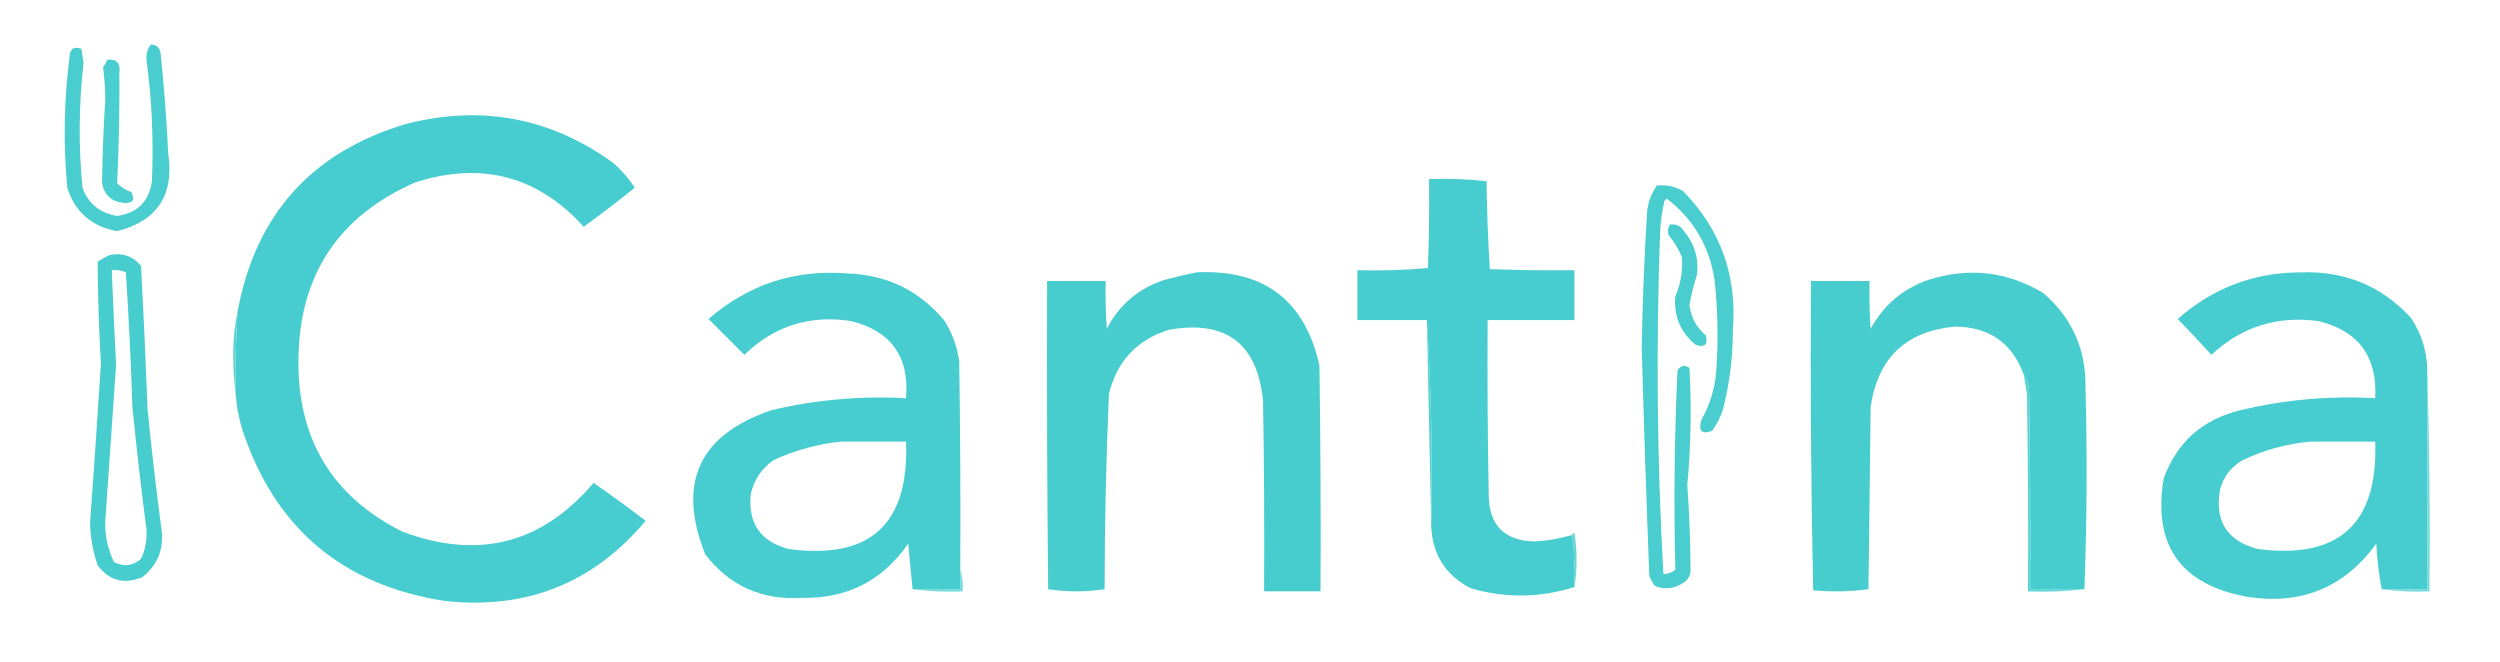 <?xml version="1.0" encoding="UTF-8"?>
<!DOCTYPE svg PUBLIC "-//W3C//DTD SVG 1.1//EN" "http://www.w3.org/Graphics/SVG/1.1/DTD/svg11.dtd">
<svg xmlns="http://www.w3.org/2000/svg" version="1.1" width="1152px" height="305px" style="shape-rendering:geometricPrecision; text-rendering:geometricPrecision; image-rendering:optimizeQuality; fill-rule:evenodd; clip-rule:evenodd" xmlns:xlink="http://www.w3.org/1999/xlink">
<g><path style="opacity:1" fill="#49cdcf" d="M 69.5,20.5 C 72.069,20.594 73.569,21.928 74,24.5C 75.6,39.801 76.767,55.135 77.5,70.5C 80.374,89.8 72.541,101.8 54,106.5C 42.253,104.414 34.587,97.747 31,86.5C 29.143,66.488 29.476,46.488 32,26.5C 32.178,22.513 34.011,21.18 37.5,22.5C 37.833,24.667 38.167,26.833 38.5,29C 36.303,48.182 36.136,67.349 38,86.5C 40.74,93.888 46.074,98.222 54,99.5C 63.345,98.155 68.678,92.822 70,83.5C 70.828,64.765 69.995,46.098 67.5,27.5C 67.319,24.837 67.985,22.503 69.5,20.5 Z"/></g>
<g><path style="opacity:1" fill="#4acecf" d="M 49.5,27.5 C 53.759,27.102 55.592,29.102 55,33.5C 55.131,50.519 54.797,67.519 54,84.5C 55.832,86.288 57.998,87.622 60.5,88.5C 62.324,92.167 61.158,93.834 57,93.5C 51.485,92.987 48.151,89.987 47,84.5C 47.199,71.671 47.699,58.837 48.5,46C 48.488,40.92 48.154,35.92 47.5,31C 48.305,29.887 48.972,28.721 49.5,27.5 Z"/></g>
<g><path style="opacity:1" fill="#47cdcf" d="M 108.5,180.5 C 108.351,168.148 108.685,155.815 109.5,143.5C 117.792,98.707 143.792,69.874 187.5,57C 222.133,48.274 253.8,54.274 282.5,75C 286.393,78.39 289.727,82.223 292.5,86.5C 284.809,92.692 276.976,98.692 269,104.5C 247.82,81.143 221.986,74.309 191.5,84C 155.53,99.693 137.53,127.36 137.5,167C 137.511,203.052 153.511,229.052 185.5,245C 220.399,258.067 249.732,250.567 273.5,222.5C 281.64,228.14 289.64,233.973 297.5,240C 273.566,268.545 242.9,280.878 205.5,277C 157.805,269.802 126.472,243.302 111.5,197.5C 109.854,191.937 108.854,186.27 108.5,180.5 Z"/></g>
<g><path style="opacity:1" fill="#47cdcf" d="M 724.5,246.5 C 725.492,254.316 725.826,262.316 725.5,270.5C 709.562,275.542 693.562,275.709 677.5,271C 666.062,264.962 660.062,255.462 659.5,242.5C 660.159,210.482 659.493,178.816 657.5,147.5C 646.833,147.5 636.167,147.5 625.5,147.5C 625.5,139.833 625.5,132.167 625.5,124.5C 636.415,124.82 647.248,124.487 658,123.5C 658.5,109.837 658.667,96.171 658.5,82.5C 667.418,82.183 676.251,82.516 685,83.5C 685.176,97.075 685.676,110.575 686.5,124C 699.496,124.5 712.496,124.667 725.5,124.5C 725.5,132.167 725.5,139.833 725.5,147.5C 712.167,147.5 698.833,147.5 685.5,147.5C 685.333,174.169 685.5,200.835 686,227.5C 685.974,241.974 693.141,249.307 707.5,249.5C 713.321,249.146 718.988,248.146 724.5,246.5 Z"/></g>
<g><path style="opacity:1" fill="#49cdcf" d="M 763.5,85.5 C 767.792,85.035 771.792,85.868 775.5,88C 792.835,105.66 800.502,126.994 798.5,152C 798.547,164.365 797.047,176.532 794,188.5C 792.861,192.112 791.194,195.446 789,198.5C 784.154,200.323 782.488,198.656 784,193.5C 788.352,185.741 790.686,177.408 791,168.5C 791.832,155.133 791.499,141.799 790,128.5C 787.485,113.112 780.152,100.778 768,91.5C 767.667,91.833 767.333,92.167 767,92.5C 765.939,97.104 765.273,101.771 765,106.5C 763.058,159.186 763.558,211.853 766.5,264.5C 768.582,264.528 770.416,263.861 772,262.5C 771.222,231.834 771.555,201.167 773,170.5C 774.493,168.44 776.326,168.107 778.5,169.5C 779.502,187.481 779.168,205.481 777.5,223.5C 778.467,236.832 778.967,250.165 779,263.5C 778.727,265.329 777.893,266.829 776.5,268C 772.106,271.259 767.439,271.925 762.5,270C 761.54,268.581 760.707,267.081 760,265.5C 758.645,230.339 757.478,195.173 756.5,160C 756.865,139.147 757.698,118.314 759,97.5C 759.43,93.038 760.93,89.038 763.5,85.5 Z"/></g>
<g><path style="opacity:1" fill="#49cdcf" d="M 769.5,103.5 C 772.325,103.081 774.491,104.081 776,106.5C 780.84,112.351 782.84,119.017 782,126.5C 780.522,131.099 779.355,135.766 778.5,140.5C 779.156,146.144 781.656,150.811 786,154.5C 787.167,158.667 785.667,160.167 781.5,159C 774.321,153.147 771.154,145.647 772,136.5C 774.491,130.711 775.491,124.711 775,118.5C 773.503,114.835 771.503,111.502 769,108.5C 768.36,106.735 768.527,105.068 769.5,103.5 Z"/></g>
<g><path style="opacity:1" fill="#48cdcf" d="M 50.5,117.5 C 56.43,116.341 61.263,118.007 65,122.5C 66.172,144.491 67.172,166.491 68,188.5C 69.844,207.216 72.011,225.883 74.5,244.5C 75.445,253.431 72.445,260.598 65.5,266C 57.092,269.397 50.259,267.564 45,260.5C 42.813,254.194 41.646,247.694 41.5,241C 43.285,216.509 44.952,192.009 46.5,167.5C 45.575,151.832 45.075,136.165 45,120.5C 46.876,119.391 48.709,118.391 50.5,117.5 Z M 51.5,124.5 C 53.792,124.244 55.959,124.577 58,125.5C 59.333,146.149 60.333,166.816 61,187.5C 62.88,206.375 65.047,225.209 67.5,244C 67.793,248.735 66.96,253.235 65,257.5C 61.205,260.803 57.038,261.303 52.5,259C 49.724,253.191 48.391,247.024 48.5,240.5C 50.191,216.332 51.857,192.165 53.5,168C 52.74,153.504 52.073,139.004 51.5,124.5 Z"/></g>
<g><path style="opacity:1" fill="#47cdcf" d="M 442.5,262.5 C 442.5,265.5 442.5,268.5 442.5,271.5C 435.167,271.5 427.833,271.5 420.5,271.5C 419.867,264.555 419.2,257.555 418.5,250.5C 406.725,267.555 390.392,275.888 369.5,275.5C 351.003,276.626 336.17,269.959 325,255.5C 311.863,222.563 322.029,200.396 355.5,189C 375.881,184.19 396.548,182.357 417.5,183.5C 419.127,164.57 410.793,152.737 392.5,148C 373.34,144.943 356.84,150.11 343,163.5C 337.5,158 332,152.5 326.5,147C 344.79,131.086 366.123,124.086 390.5,126C 408.618,126.644 423.452,133.811 435,147.5C 438.746,153.323 441.08,159.657 442,166.5C 442.5,198.498 442.667,230.498 442.5,262.5 Z M 387.5,203.5 C 397.5,203.5 407.5,203.5 417.5,203.5C 419.026,241.478 401.026,257.978 363.5,253C 350.371,249.591 344.538,241.091 346,227.5C 347.54,220.968 351.04,215.801 356.5,212C 366.488,207.423 376.822,204.589 387.5,203.5 Z"/></g>
<g><path style="opacity:1" fill="#48cdcf" d="M 551.5,125.5 C 582.531,124.074 601.365,138.407 608,168.5C 608.5,203.165 608.667,237.832 608.5,272.5C 599.833,272.5 591.167,272.5 582.5,272.5C 582.667,243.165 582.5,213.831 582,184.5C 579.248,158.093 564.748,147.259 538.5,152C 523.829,156.672 514.663,166.505 511,181.5C 509.706,211.46 509.039,241.46 509,271.5C 500.333,272.833 491.667,272.833 483,271.5C 482.5,224.168 482.333,176.835 482.5,129.5C 491.5,129.5 500.5,129.5 509.5,129.5C 509.334,136.841 509.5,144.174 510,151.5C 515.745,140.426 524.578,132.926 536.5,129C 541.596,127.64 546.596,126.474 551.5,125.5 Z"/></g>
<g><path style="opacity:1" fill="#48cdcf" d="M 960.5,271.5 C 952.167,271.5 943.833,271.5 935.5,271.5C 935.667,241.165 935.5,210.832 935,180.5C 934.902,177.478 934.068,174.811 932.5,172.5C 927.153,158.012 916.653,150.679 901,150.5C 878.323,152.508 865.323,164.841 862,187.5C 861.667,215.5 861.333,243.5 861,271.5C 852.579,272.649 844.079,272.816 835.5,272C 834.503,224.572 834.17,177.072 834.5,129.5C 843.5,129.5 852.5,129.5 861.5,129.5C 861.334,136.841 861.5,144.174 862,151.5C 867.898,140.622 876.731,133.122 888.5,129C 907.142,123.046 924.808,125.046 941.5,135C 954.749,146.391 961.249,160.891 961,178.5C 961.831,209.669 961.664,240.669 960.5,271.5 Z"/></g>
<g><path style="opacity:1" fill="#47cdcf" d="M 1118.5,170.5 C 1118.5,204.167 1118.5,237.833 1118.5,271.5C 1111.5,271.5 1104.5,271.5 1097.5,271.5C 1096.18,264.704 1095.35,257.704 1095,250.5C 1080.3,270.743 1060.46,278.91 1035.5,275C 1004.79,269.412 991.961,251.246 997,220.5C 1003.14,203.694 1014.98,193.194 1032.5,189C 1052.88,184.133 1073.54,182.3 1094.5,183.5C 1095.53,164.386 1086.86,152.553 1068.5,148C 1049.5,145.335 1033,150.502 1019,163.5C 1013.95,157.905 1008.78,152.405 1003.5,147C 1019.68,132.658 1038.68,125.491 1060.5,125.5C 1080.65,124.819 1097.48,131.819 1111,146.5C 1115.82,153.798 1118.32,161.798 1118.5,170.5 Z M 1064.5,203.5 C 1074.5,203.5 1084.5,203.5 1094.5,203.5C 1095.84,241.305 1077.84,257.805 1040.5,253C 1026.23,249.304 1020.4,240.137 1023,225.5C 1024.62,219.543 1028.12,215.043 1033.5,212C 1043.45,207.319 1053.78,204.485 1064.5,203.5 Z"/></g>
<g><path style="opacity:1" fill="#55d0d2" d="M 657.5,147.5 C 659.493,178.816 660.159,210.482 659.5,242.5C 658.826,210.931 658.16,179.264 657.5,147.5 Z"/></g>
<g><path style="opacity:1" fill="#5dd3d4" d="M 109.5,143.5 C 108.685,155.815 108.351,168.148 108.5,180.5C 107.834,175.678 107.501,170.678 107.5,165.5C 107.321,157.938 107.988,150.605 109.5,143.5 Z"/></g>
<g><path style="opacity:1" fill="#74d9db" d="M 1118.5,170.5 C 1119.5,204.329 1119.83,238.329 1119.5,272.5C 1111.98,272.825 1104.65,272.492 1097.5,271.5C 1104.5,271.5 1111.5,271.5 1118.5,271.5C 1118.5,237.833 1118.5,204.167 1118.5,170.5 Z"/></g>
<g><path style="opacity:1" fill="#5dd3d5" d="M 932.5,172.5 C 934.068,174.811 934.902,177.478 935,180.5C 935.5,210.832 935.667,241.165 935.5,271.5C 943.833,271.5 952.167,271.5 960.5,271.5C 952.016,272.493 943.349,272.826 934.5,272.5C 934.667,242.165 934.5,211.832 934,181.5C 933.498,178.487 932.998,175.487 932.5,172.5 Z"/></g>
<g><path style="opacity:1" fill="#66d4d5" d="M 724.5,246.5 C 724.56,245.957 724.893,245.624 725.5,245.5C 726.821,253.991 726.821,262.324 725.5,270.5C 725.826,262.316 725.492,254.316 724.5,246.5 Z"/></g>
<g><path style="opacity:1" fill="#71d8da" d="M 442.5,262.5 C 443.479,265.625 443.813,268.958 443.5,272.5C 435.648,272.825 427.982,272.492 420.5,271.5C 427.833,271.5 435.167,271.5 442.5,271.5C 442.5,268.5 442.5,265.5 442.5,262.5 Z"/></g>
</svg>
